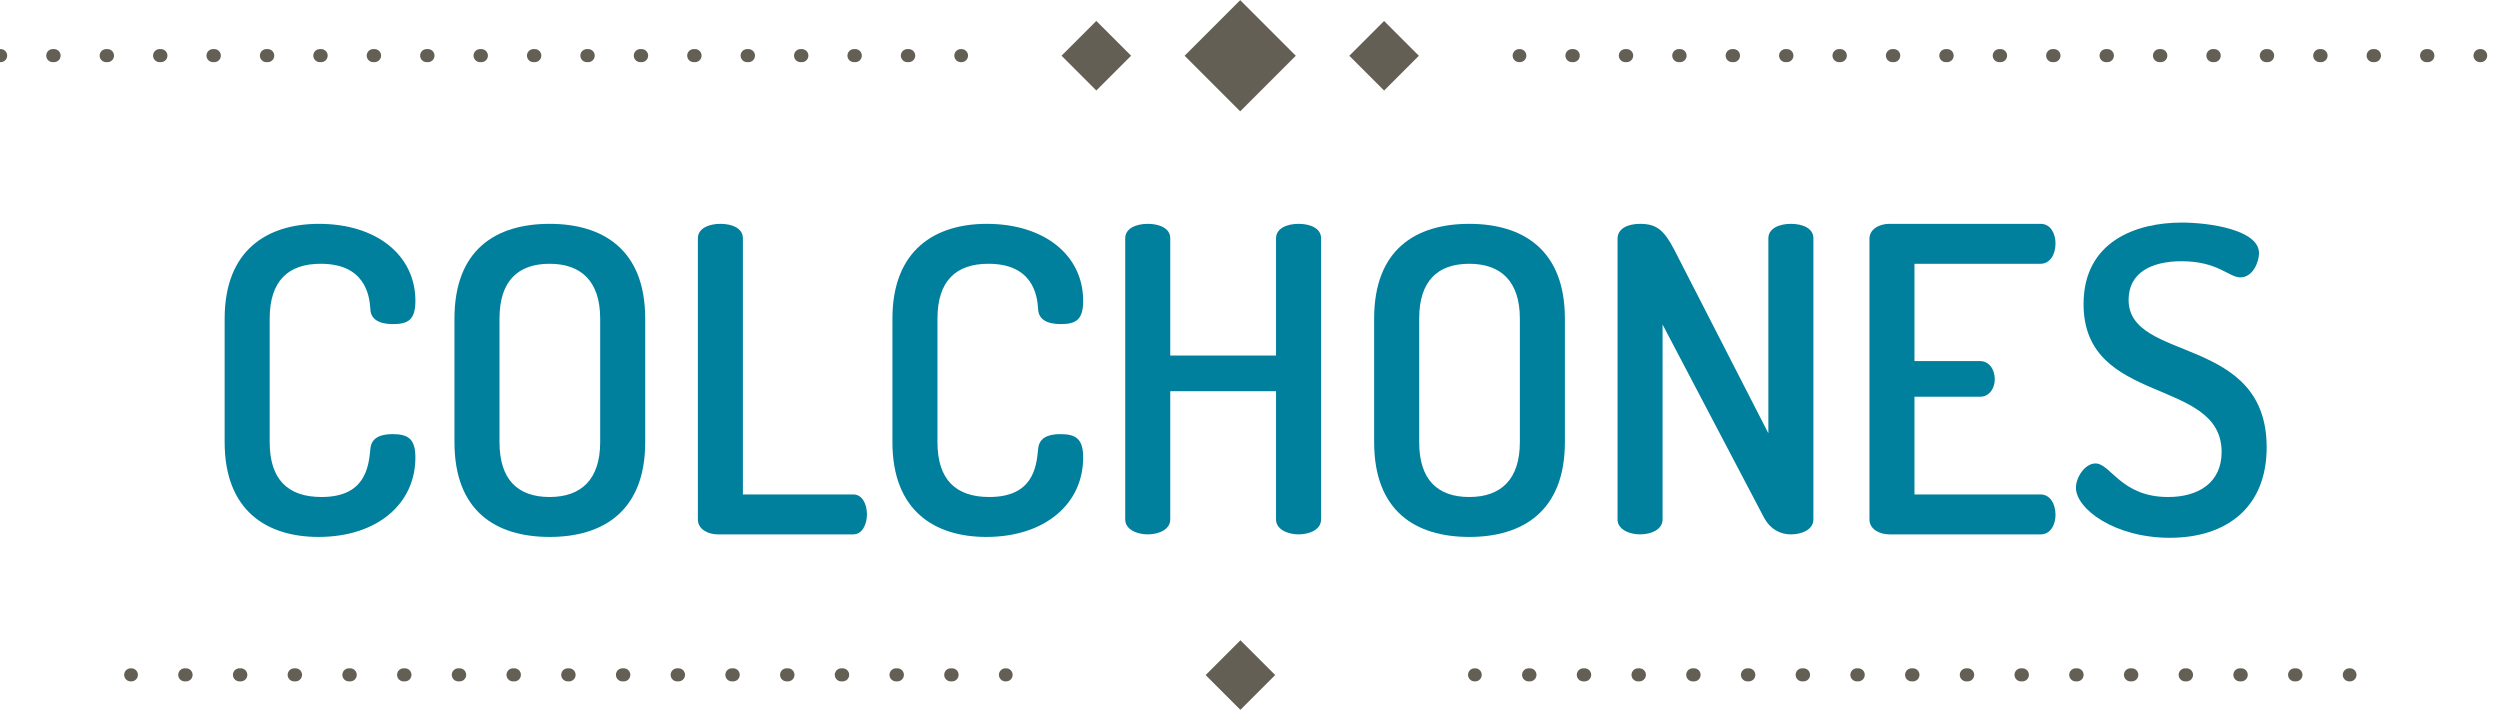 <?xml version="1.0" encoding="utf-8"?>
<!-- Generator: Adobe Illustrator 16.0.0, SVG Export Plug-In . SVG Version: 6.00 Build 0)  -->
<!DOCTYPE svg PUBLIC "-//W3C//DTD SVG 1.1//EN" "http://www.w3.org/Graphics/SVG/1.1/DTD/svg11.dtd">
<svg version="1.1" id="Capa_1" xmlns="http://www.w3.org/2000/svg" xmlns:xlink="http://www.w3.org/1999/xlink" x="0px" y="0px"
	 width="382.532px" height="108.583px" viewBox="0 0 382.532 108.583" enable-background="new 0 0 382.532 108.583"
	 xml:space="preserve">
<g>
	<path fill="#00809D" d="M49.066,40.36c-5.005,0-7.8,2.666-7.8,8.385v18.916c0,5.72,2.795,8.385,7.93,8.385
		c6.63,0,7.215-4.485,7.475-7.345c0.13-1.69,1.495-2.275,3.38-2.275c2.405,0,3.51,0.715,3.51,3.575
		c0,7.15-5.916,12.156-14.821,12.156c-7.865,0-14.366-3.965-14.366-14.496V48.746c0-10.53,6.565-14.495,14.431-14.495
		c8.905,0,14.756,4.875,14.756,11.765c0,2.925-1.105,3.575-3.445,3.575c-2.08,0-3.38-0.715-3.445-2.275
		C56.541,45.041,55.761,40.36,49.066,40.36z"/>
	<path fill="#00809D" d="M69.539,67.662V48.746c0-10.53,6.306-14.495,14.561-14.495c8.19,0,14.626,3.965,14.626,14.495v18.916
		c0,10.53-6.436,14.496-14.626,14.496C75.845,82.157,69.539,78.192,69.539,67.662z M91.835,48.746c0-5.72-2.925-8.385-7.735-8.385
		c-4.875,0-7.67,2.666-7.67,8.385v18.916c0,5.72,2.795,8.385,7.67,8.385c4.811,0,7.735-2.665,7.735-8.385V48.746z"/>
	<path fill="#00809D" d="M109.839,81.767c-1.495,0-3.055-0.78-3.055-2.275V36.46c0-1.56,1.755-2.21,3.445-2.21
		c1.755,0,3.445,0.65,3.445,2.21v39.196h16.901c1.365,0,2.08,1.495,2.08,3.055c0,1.495-0.715,3.055-2.08,3.055H109.839z"/>
	<path fill="#00809D" d="M151.244,40.36c-5.005,0-7.8,2.666-7.8,8.385v18.916c0,5.72,2.795,8.385,7.93,8.385
		c6.63,0,7.215-4.485,7.475-7.345c0.13-1.69,1.495-2.275,3.38-2.275c2.405,0,3.51,0.715,3.51,3.575
		c0,7.15-5.915,12.156-14.82,12.156c-7.865,0-14.366-3.965-14.366-14.496V48.746c0-10.53,6.565-14.495,14.431-14.495
		c8.905,0,14.755,4.875,14.755,11.765c0,2.925-1.105,3.575-3.445,3.575c-2.08,0-3.38-0.715-3.445-2.275
		C158.719,45.041,157.939,40.36,151.244,40.36z"/>
	<path fill="#00809D" d="M195.249,59.861h-16.186v19.631c0,1.495-1.69,2.275-3.445,2.275c-1.69,0-3.445-0.78-3.445-2.275V36.46
		c0-1.56,1.755-2.21,3.445-2.21c1.755,0,3.445,0.65,3.445,2.21v17.94h16.186V36.46c0-1.56,1.755-2.21,3.445-2.21
		c1.755,0,3.445,0.65,3.445,2.21v43.032c0,1.495-1.69,2.275-3.445,2.275c-1.69,0-3.445-0.78-3.445-2.275V59.861z"/>
	<path fill="#00809D" d="M210.262,67.662V48.746c0-10.53,6.306-14.495,14.561-14.495c8.19,0,14.626,3.965,14.626,14.495v18.916
		c0,10.53-6.436,14.496-14.626,14.496C216.567,82.157,210.262,78.192,210.262,67.662z M232.558,48.746
		c0-5.72-2.925-8.385-7.735-8.385c-4.875,0-7.67,2.666-7.67,8.385v18.916c0,5.72,2.795,8.385,7.67,8.385
		c4.811,0,7.735-2.665,7.735-8.385V48.746z"/>
	<path fill="#00809D" d="M269.932,79.232l-15.536-29.576v29.836c0,1.495-1.69,2.275-3.445,2.275c-1.69,0-3.445-0.78-3.445-2.275
		V36.525c0-1.625,1.69-2.275,3.445-2.275c2.47,0,3.64,0.91,5.2,3.9l14.431,28.146V36.46c0-1.56,1.755-2.21,3.445-2.21
		c1.755,0,3.445,0.65,3.445,2.21v43.032c0,1.495-1.69,2.275-3.445,2.275C272.337,81.767,270.842,80.922,269.932,79.232z"/>
	<path fill="#00809D" d="M292.94,55.246h10.011c1.43,0,2.275,1.3,2.275,2.795c0,1.235-0.715,2.666-2.275,2.666H292.94v14.95h19.306
		c1.43,0,2.275,1.43,2.275,3.12c0,1.43-0.715,2.99-2.275,2.99h-23.141c-1.495,0-3.055-0.78-3.055-2.275V36.525
		c0-1.495,1.56-2.275,3.055-2.275h23.141c1.56,0,2.275,1.56,2.275,2.99c0,1.69-0.845,3.12-2.275,3.12H292.94V55.246z"/>
	<path fill="#00809D" d="M339.936,69.157c0-11.505-21.125-7.021-21.125-22.621c0-9.62,8.06-12.48,15.016-12.48
		c4.225,0,11.831,1.105,11.831,4.68c0,1.3-0.91,3.705-2.86,3.705c-1.755,0-3.445-2.47-8.97-2.47c-4.745,0-8.125,1.82-8.125,5.915
		c0,9.621,21.126,5.265,21.126,22.556c0,9.295-6.24,13.846-14.821,13.846c-8.45,0-14.365-4.42-14.365-7.67
		c0-1.56,1.365-3.705,2.99-3.705c2.34,0,3.9,5.135,11.116,5.135C336.426,76.047,339.936,73.837,339.936,69.157z"/>
</g>
<g>
	<g>
		<g>
			<g>
				
					<line fill="none" stroke="#645F54" stroke-width="2" stroke-linecap="round" stroke-linejoin="round" x1="232.453" y1="8.51" x2="232.552" y2="8.51"/>
				
					<line fill="none" stroke="#645F54" stroke-width="2" stroke-linecap="round" stroke-linejoin="round" stroke-dasharray="0.199,7.974" x1="240.527" y1="8.51" x2="375.488" y2="8.51"/>
				
					<line fill="none" stroke="#645F54" stroke-width="2" stroke-linecap="round" stroke-linejoin="round" x1="379.476" y1="8.51" x2="379.576" y2="8.51"/>
			</g>
		</g>
		<g>
			<g>
				
					<line fill="none" stroke="#645F54" stroke-width="2" stroke-linecap="round" stroke-linejoin="round" x1="0" y1="8.51" x2="0.1" y2="8.51"/>
				
					<line fill="none" stroke="#645F54" stroke-width="2" stroke-linecap="round" stroke-linejoin="round" stroke-dasharray="0.199,7.974" x1="8.074" y1="8.51" x2="143.035" y2="8.51"/>
				
					<line fill="none" stroke="#645F54" stroke-width="2" stroke-linecap="round" stroke-linejoin="round" x1="147.022" y1="8.51" x2="147.122" y2="8.51"/>
			</g>
		</g>
	</g>
	
		<rect x="183.771" y="2.493" transform="matrix(0.707 -0.707 0.707 0.707 49.57 136.692)" fill="#645F54" width="12.032" height="12.034"/>
	<g>
		
			<rect x="208.044" y="4.746" transform="matrix(0.707 -0.707 0.707 0.707 56.02 152.263)" fill="#645F54" width="7.527" height="7.528"/>
		
			<rect x="164.006" y="4.746" transform="matrix(0.707 -0.707 0.707 0.707 43.121 121.123)" fill="#645F54" width="7.527" height="7.528"/>
	</g>
</g>
<g>
	<g>
		
			<line fill="none" stroke="#645F54" stroke-width="2" stroke-linecap="round" stroke-linejoin="round" x1="20" y1="103.26" x2="20.1" y2="103.26"/>
		
			<line fill="none" stroke="#645F54" stroke-width="2" stroke-linecap="round" stroke-linejoin="round" stroke-dasharray="0.204,8.168" x1="28.268" y1="103.26" x2="149.764" y2="103.26"/>
		
			<line fill="none" stroke="#645F54" stroke-width="2" stroke-linecap="round" stroke-linejoin="round" x1="153.848" y1="103.26" x2="153.948" y2="103.26"/>
	</g>
</g>
<g>
	<g>
		
			<line fill="none" stroke="#645F54" stroke-width="2" stroke-linecap="round" stroke-linejoin="round" x1="359.576" y1="103.26" x2="359.475" y2="103.26"/>
		
			<line fill="none" stroke="#645F54" stroke-width="2" stroke-linecap="round" stroke-linejoin="round" stroke-dasharray="0.204,8.168" x1="351.308" y1="103.26" x2="229.811" y2="103.26"/>
		
			<line fill="none" stroke="#645F54" stroke-width="2" stroke-linecap="round" stroke-linejoin="round" x1="225.727" y1="103.26" x2="225.626" y2="103.26"/>
	</g>
</g>
<rect x="186.024" y="99.496" transform="matrix(-0.707 -0.707 0.707 -0.707 250.972 310.476)" fill="#645F54" width="7.527" height="7.528"/>
</svg>
